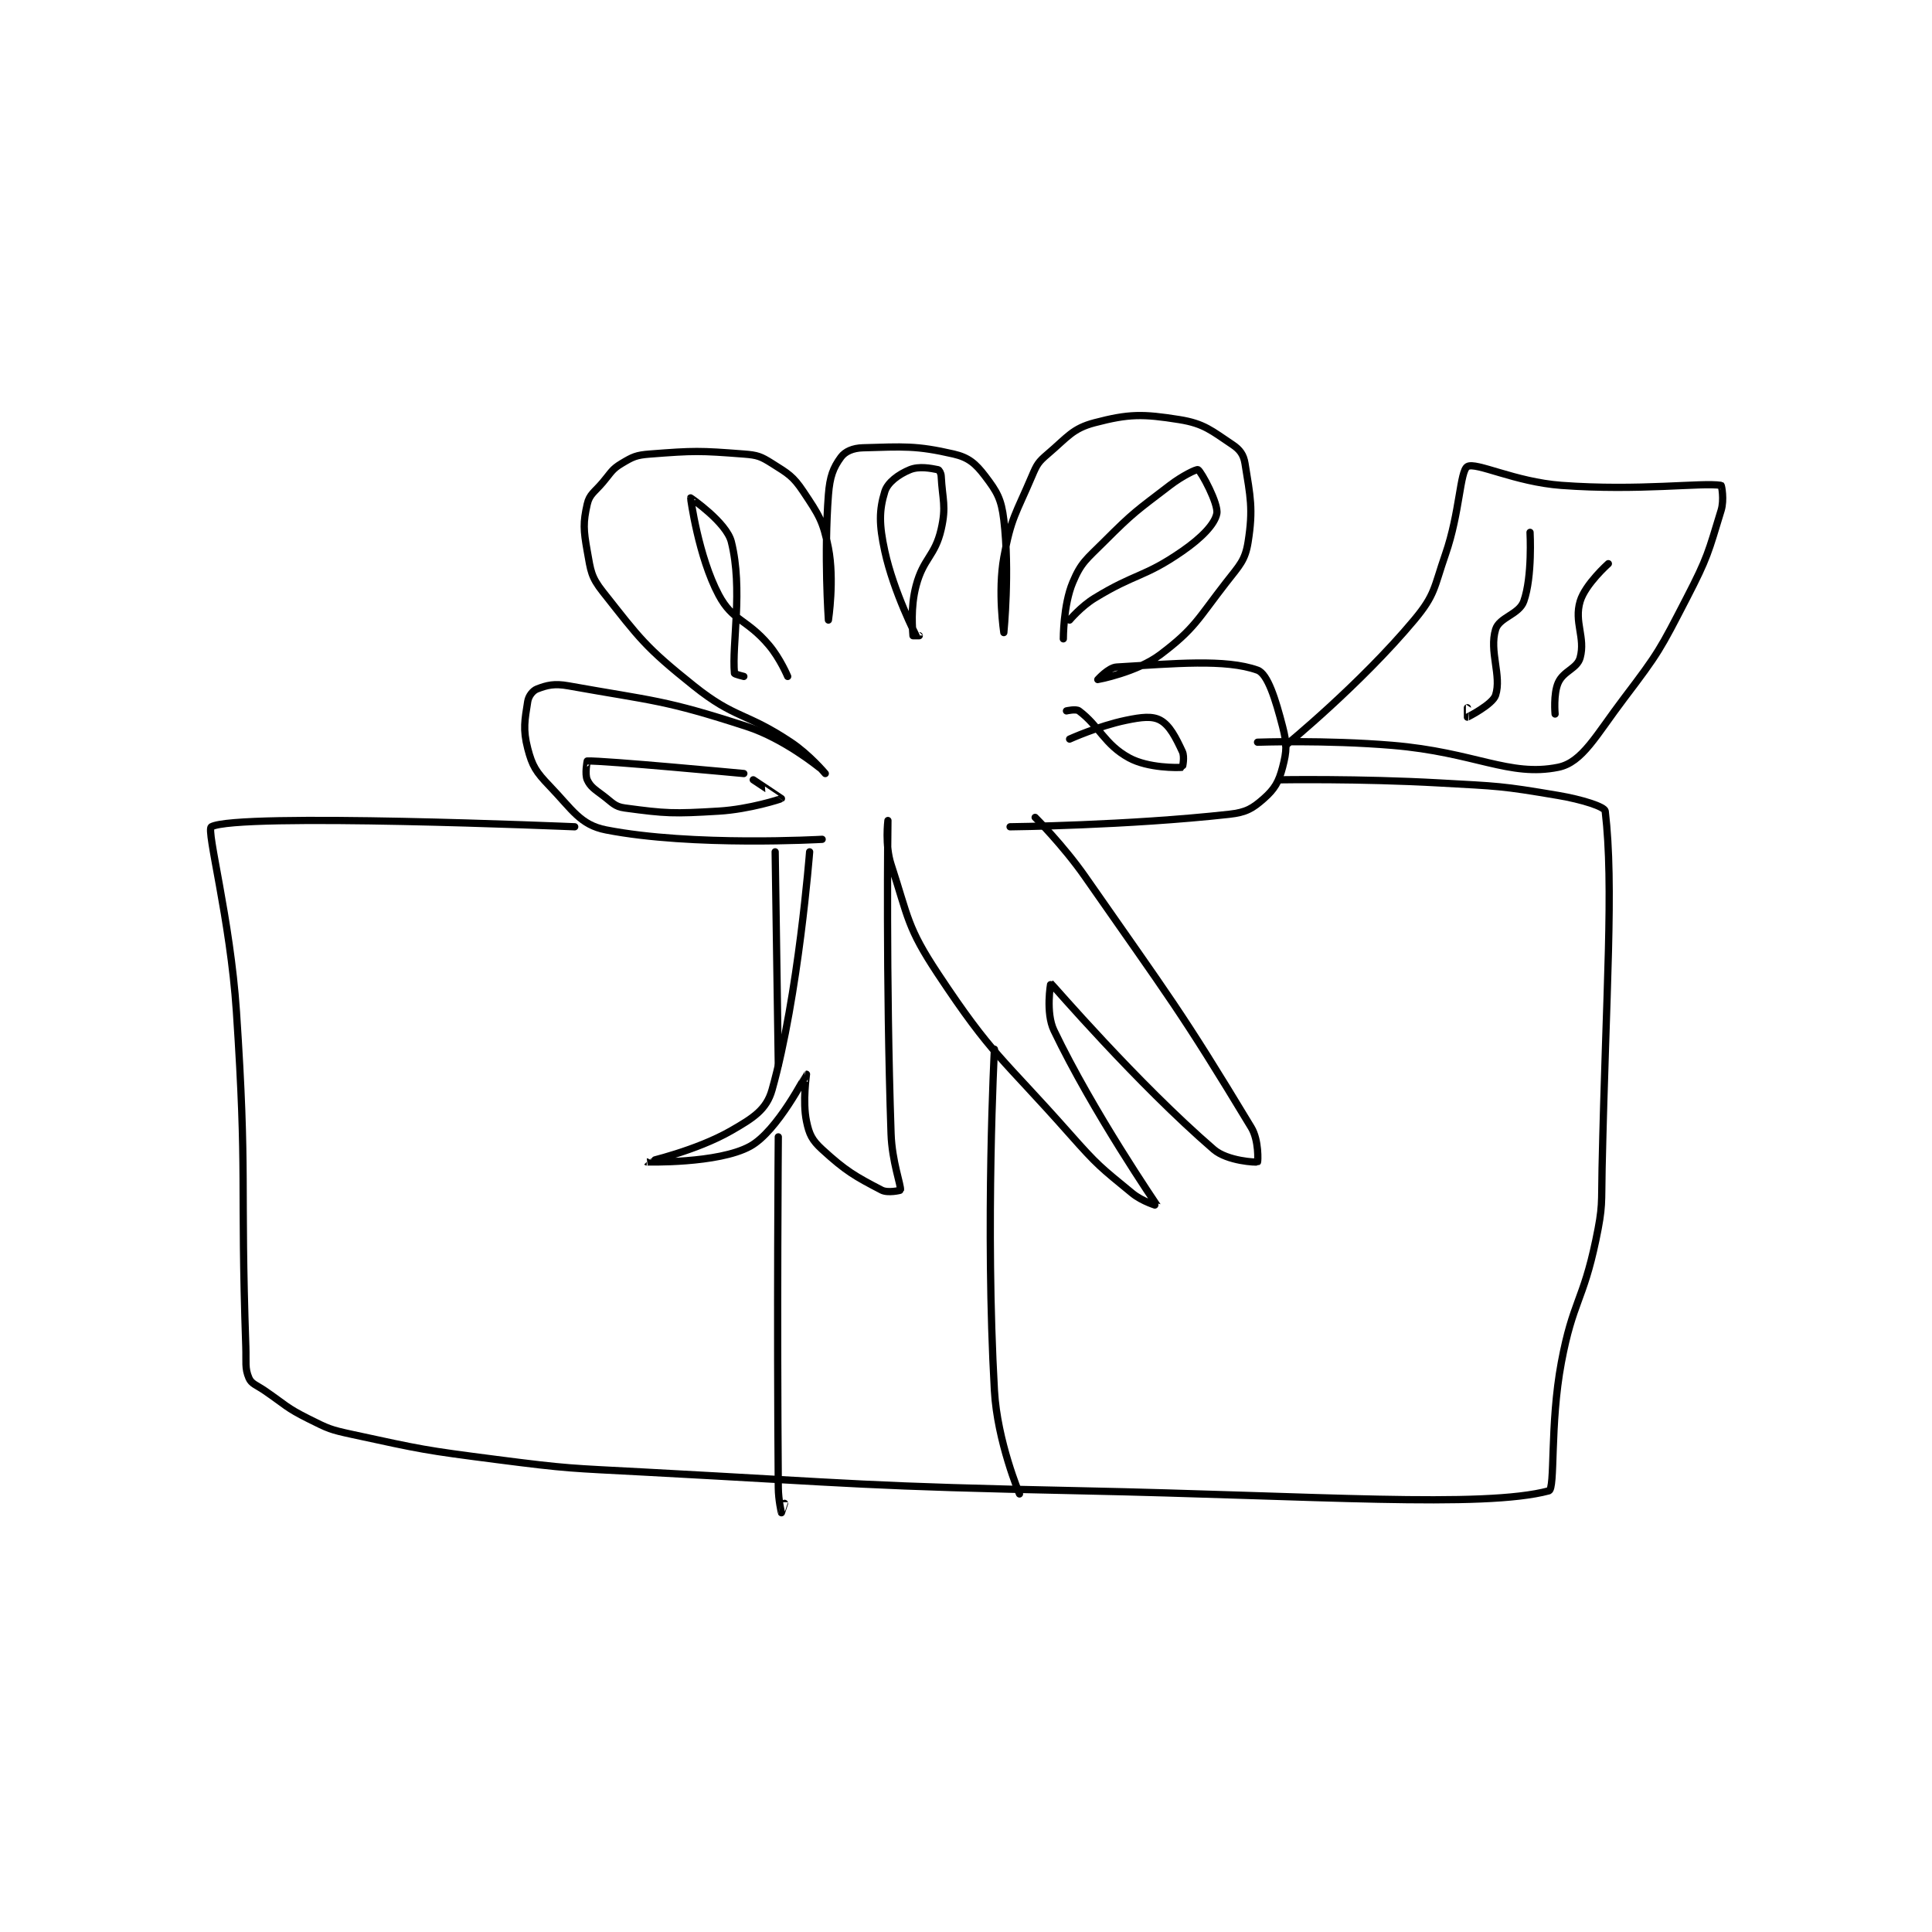 <?xml version="1.0" encoding="utf-8"?>
<!DOCTYPE svg PUBLIC "-//W3C//DTD SVG 1.1//EN" "http://www.w3.org/Graphics/SVG/1.1/DTD/svg11.dtd">
<svg viewBox="0 0 800 800" preserveAspectRatio="xMinYMin meet" xmlns="http://www.w3.org/2000/svg" version="1.1">
<g fill="none" stroke="black" stroke-linecap="round" stroke-linejoin="round" stroke-width="2.314">
<g transform="translate(87.52,173.744) scale(1.297) translate(-97,-69)">
<path id="0" d="M293 182 C293 182 287.98 175.986 282 172 C267.446 162.297 264.322 164.657 251 154 C235.448 141.559 233.873 139.016 222 124 C218.197 119.19 218.123 117.29 217 111 C215.787 104.208 215.667 101.865 217 96 C217.723 92.819 219.269 92.228 222 89 C224.694 85.816 224.833 84.9 228 83 C231.562 80.862 232.644 80.335 237 80 C251.156 78.911 252.844 78.911 267 80 C271.356 80.335 272.424 80.741 276 83 C281.149 86.252 282.692 87.037 286 92 C290.927 99.391 292.317 101.373 294 110 C295.979 120.144 294 133 294 133 C294 133 292.548 111.875 294 93 C294.447 87.192 295.534 84.363 298 81 C299.343 79.169 301.84 78.088 305 78 C317.912 77.641 321.946 77.218 334 80 C338.752 81.097 340.986 83.044 344 87 C347.829 92.026 349.198 94.319 350 101 C351.961 117.339 350 137 350 137 C350 137 348.021 123.993 350 113 C352.277 100.349 353.857 99.124 359 87 C360.573 83.291 361.025 82.529 364 80 C370.385 74.573 371.931 71.851 379 70 C389.938 67.135 394.33 67.144 406 69 C413.945 70.264 416.341 72.561 423 77 C425.385 78.59 426.551 80.219 427 83 C428.699 93.532 429.656 97.509 428 108 C427.06 113.957 425.336 115.426 421 121 C411.754 132.888 411.026 135.663 400 144 C392.519 149.657 380.001 152 380 152 C380 152 383.428 148.151 386 148 C404.534 146.91 420.779 145.336 431 149 C434.257 150.168 436.777 158.387 439 167 C440.44 172.58 440.369 174.75 439 180 C437.782 184.67 436.463 186.944 433 190 C429.399 193.177 427.329 194.408 422 195 C389.517 198.609 352 199 352 199 "/>
<path id="1" d="M291 180 C291 180 279.803 170.836 268 167 C241.458 158.374 238.267 158.884 211 154 C206.486 153.192 204.179 153.777 201 155 C199.611 155.534 198.279 157.232 198 159 C197.064 164.927 196.418 167.897 198 174 C199.457 179.621 200.652 181.478 205 186 C212.268 193.559 214.773 198.392 223 200 C250.609 205.395 292 203 292 203 "/>
<path id="2" d="M288 207 C288 207 284.451 252.916 276 283 C274.227 289.312 270.007 291.971 263 296 C251.792 302.445 235.999 306 236 306 C236.001 306.001 258.756 306.624 269 301 C277.777 296.181 286.867 278.059 287 278 C287.031 277.986 285.685 286.688 287 293 C287.88 297.226 288.77 299.039 292 302 C299.537 308.909 302.555 310.609 311 315 C312.967 316.023 316.986 315.085 317 315 C317.248 313.514 314.303 305.932 314 297 C312.327 247.639 313 197 313 197 C313 197 312.001 204.879 314 211 C319.566 228.047 319.063 231.007 329 246 C346.432 272.301 349.274 272.471 371 297 C380.044 307.211 380.827 307.644 391 316 C394.224 318.649 399.01 320.021 399 320 C398.909 319.812 378.534 290.174 366 264 C363.298 258.358 364.943 248.958 365 249 C365.428 249.319 392.534 280.87 417 302 C421.368 305.772 430.662 306.197 431 306 C431.128 305.925 431.488 299.116 429 295 C406.17 257.227 403.248 254.095 376 215 C368.974 204.92 360 196 360 196 "/>
<path id="3" d="M267 182 C267 182 222.268 177.789 217 178 C216.975 178.001 216.177 182.189 217 184 C217.998 186.196 219.298 186.973 222 189 C225.088 191.316 225.713 192.556 229 193 C242.135 194.775 244.476 194.871 259 194 C268.818 193.411 278.861 190.126 279 190 C279.021 189.981 270 184 270 184 "/>
<path id="4" d="M281 151 C281 151 278.607 145.263 275 141 C267.933 132.648 263.472 133.407 259 125 C252.471 112.726 249.991 94.039 250 94 C250.004 93.985 261.448 101.794 263 108 C266.8 123.201 263.13 140.651 264 150 C264.026 150.284 267 151 267 151 "/>
<path id="5" d="M322 138 C322 138 314.842 124.075 312 111 C310.149 102.485 310.164 97.968 312 92 C312.914 89.028 316.428 86.471 320 85 C322.954 83.783 326.734 84.547 329 85 C329.352 85.07 329.952 86.082 330 87 C330.4 94.605 331.691 96.603 330 104 C328.028 112.627 324.335 113.179 322 122 C320.112 129.131 320.891 136.255 321 138 C321.001 138.014 323 138 323 138 "/>
<path id="6" d="M369 139 C369 139 368.959 128.252 372 121 C374.715 114.526 376.372 113.629 382 108 C391.544 98.456 392.262 98.233 403 90 C406.96 86.964 411.555 84.733 412 85 C413.067 85.64 418.593 95.915 418 99 C417.348 102.389 413.164 106.733 407 111 C394.746 119.484 392.185 117.942 379 126 C374.644 128.662 371 133 371 133 "/>
<path id="7" d="M371 171 C371 171 380.242 166.812 389 165 C394.007 163.964 397.399 163.555 400 165 C402.969 166.649 404.897 170.493 407 175 C407.793 176.699 407.05 179.994 407 180 C405.599 180.165 396.061 180.306 390 177 C382.136 172.711 380.521 166.891 374 162 C373.043 161.282 370 162 370 162 "/>
<path id="8" d="M213 199 C213 199 105.368 194.429 97 199 C95.252 199.955 103.047 228.534 105 258 C108.516 311.062 106.176 311.648 108 365 C108.171 369.998 107.637 371.82 109 375 C109.803 376.873 111.379 377.207 114 379 C120.829 383.672 120.791 384.395 128 388 C134.43 391.215 134.901 391.462 142 393 C164.466 397.868 164.957 398.027 188 401 C211.28 404.004 211.481 403.742 235 405 C304.899 408.738 305.032 409.547 375 411 C449.4 412.545 503.084 416.605 524 411 C526.104 410.436 524.278 389.85 528 370 C531.661 350.477 534.925 350.436 539 331 C541.311 319.981 540.749 319.481 541 308 C542.244 251.189 544.826 218.018 542 194 C541.832 192.573 534.523 190.278 527 189 C508.64 185.882 507.983 186.066 489 185 C463.645 183.576 438 184 438 184 "/>
<path id="9" d="M440 173 C440 173 463.836 153.53 481 133 C487.785 124.885 487.286 122.705 491 112 C495.618 98.688 495.603 85.425 498 84 C500.679 82.407 513.153 88.9 528 90 C552.871 91.842 572.778 89.024 579 90 C579.153 90.024 580.042 94.591 579 98 C574.916 111.366 574.752 112.931 568 126 C559.514 142.425 559.129 143.342 548 158 C539.05 169.787 534.726 178.434 527 180 C511.347 183.173 500.452 175.204 474 173 C452.731 171.228 431 172 431 172 "/>
<path id="10" d="M518 105 C518 105 518.797 119.117 516 127 C514.498 131.233 508.173 132.09 507 136 C504.894 143.018 508.992 150.803 507 157 C506.062 159.919 498.188 163.916 498 164 C497.979 164.009 498 161 498 161 "/>
<path id="11" d="M543 115 C543 115 535.639 121.538 534 127 C531.994 133.688 535.735 138.556 534 145 C533.047 148.539 528.697 149.182 527 153 C525.405 156.589 526 163 526 163 "/>
<path id="12" d="M277 207 L278 275 "/>
<path id="13" d="M278 298 C278 298 277.537 354.435 278 410 C278.033 413.973 278.997 417.991 279 418 C279.001 418.003 280 415 280 415 "/>
<path id="14" d="M355 412 C355 412 347.913 395.206 347 379 C344.025 326.191 347 270 347 270 "/>
</g>
</g>
</svg>
